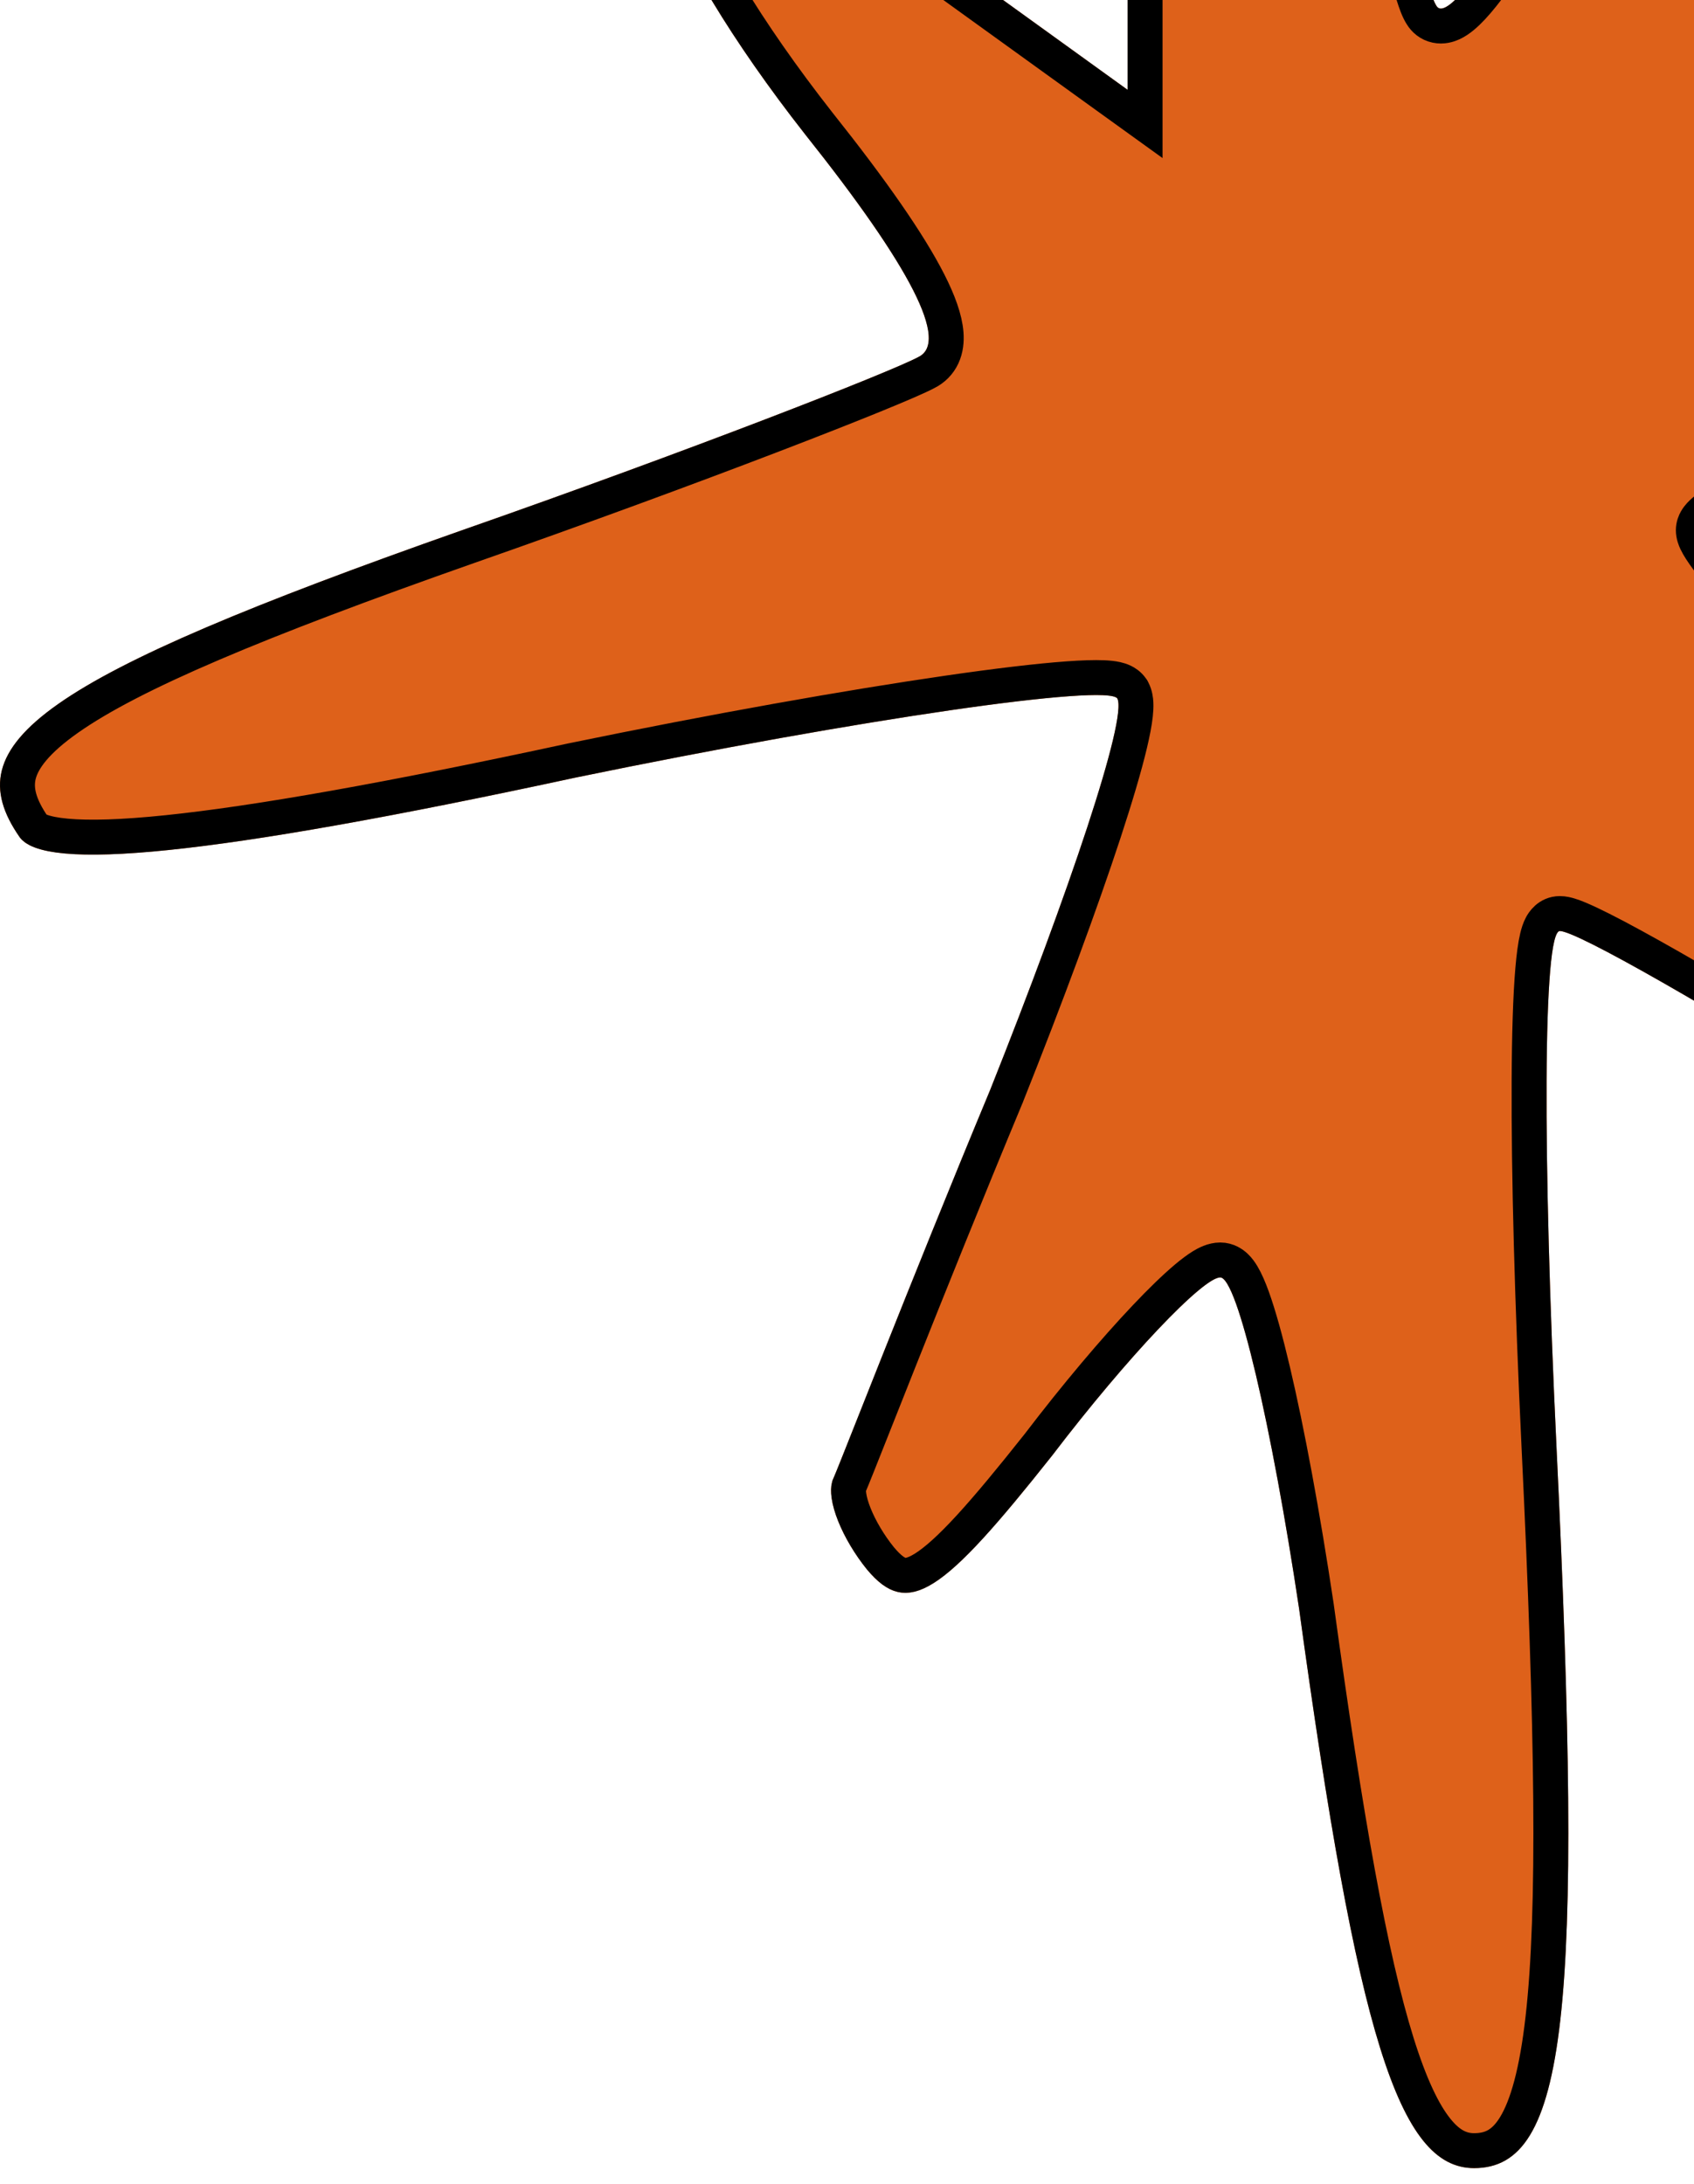 <svg width="97" height="125" viewBox="0 0 97 125" fill="none" xmlns="http://www.w3.org/2000/svg">
<g filter="url(#filter0_d_245_3861)">
<path d="M64.568 -35.197V-2.623L52.782 -11.121C46.299 -15.653 40.21 -19.618 39.031 -19.618C34.513 -19.618 37.656 -10.838 46.103 -0.074C52.192 7.573 54.353 11.822 52.585 12.672C51.014 13.522 39.424 18.053 26.459 22.585C2.298 31.083 -2.613 34.765 1.119 40.147C2.494 42.129 11.923 41.28 32.942 36.748C49.442 33.349 63.389 31.366 63.979 32.216C64.568 33.349 61.228 43.262 56.71 54.592C51.996 65.922 48.067 76.119 47.674 76.969C47.282 78.102 48.264 80.368 49.639 82.067C51.996 84.9 53.96 83.483 60.246 75.552C64.568 69.888 68.889 65.356 69.872 65.356C70.854 65.356 72.818 73.853 74.39 84.333C77.729 108.692 80.086 116.34 84.408 116.34C89.712 116.34 90.694 107.559 89.123 74.986C88.337 58.558 88.337 45.528 89.319 45.528C90.301 45.528 98.159 50.06 106.802 55.442C123.892 66.205 129.392 67.622 129.392 61.39C129.392 55.725 126.249 51.76 111.123 36.748C103.855 29.95 97.962 23.435 97.962 22.585C97.962 21.736 107.98 16.921 120.159 11.822C141.964 2.758 151 -3.19 151 -8.288C151 -12.537 138.624 -11.687 118.981 -6.589C109.552 -4.04 101.105 -2.623 100.516 -3.756C99.927 -4.606 101.302 -11.97 103.659 -19.901C112.498 -50.775 106.998 -53.608 93.248 -25C88.14 -13.953 83.033 -6.022 82.247 -7.439C81.462 -8.572 79.301 -19.901 77.336 -32.364C73.408 -58.989 70.854 -67.77 67.122 -67.77C65.157 -67.77 64.568 -60.406 64.568 -35.197Z" fill="#DE611A"/>
<path d="M65.568 -2.623V-0.67L63.983 -1.812L52.209 -10.301C52.207 -10.303 52.205 -10.304 52.203 -10.305C48.969 -12.566 45.844 -14.678 43.386 -16.222C42.154 -16.996 41.104 -17.618 40.298 -18.044C39.894 -18.257 39.569 -18.412 39.322 -18.511C39.1 -18.6 39.01 -18.616 39.01 -18.618C39.01 -18.618 39.01 -18.618 39.01 -18.618C38.62 -18.615 38.419 -18.52 38.312 -18.436C38.207 -18.352 38.089 -18.197 38.021 -17.872C37.872 -17.164 38.022 -15.951 38.646 -14.222C39.871 -10.824 42.696 -6.036 46.888 -0.694C49.939 3.138 52.054 6.176 53.182 8.395C53.739 9.49 54.107 10.483 54.172 11.32C54.205 11.75 54.163 12.2 53.972 12.614C53.775 13.039 53.45 13.36 53.041 13.562C52.153 14.036 48.8 15.402 44.152 17.182C39.429 18.991 33.282 21.26 26.791 23.529C14.683 27.787 7.552 30.791 3.903 33.353C2.08 34.633 1.3 35.687 1.075 36.573C0.863 37.41 1.088 38.347 1.941 39.577C1.951 39.591 2.037 39.697 2.363 39.817C2.682 39.934 3.151 40.034 3.806 40.093C5.117 40.213 7.006 40.159 9.561 39.895C14.661 39.37 22.229 38.035 32.731 35.77L32.74 35.768C41.005 34.066 48.637 32.717 54.283 31.899C57.104 31.49 59.445 31.212 61.129 31.09C61.966 31.029 62.668 31.005 63.196 31.028C63.456 31.039 63.712 31.064 63.935 31.114C64.046 31.139 64.18 31.178 64.315 31.242C64.44 31.301 64.643 31.42 64.8 31.646L64.837 31.698L64.866 31.754C65.002 32.016 65.033 32.292 65.043 32.48C65.053 32.689 65.04 32.916 65.015 33.146C64.965 33.608 64.854 34.178 64.7 34.828C64.389 36.134 63.876 37.864 63.21 39.892C61.875 43.955 59.903 49.286 57.639 54.963L57.637 54.97L57.634 54.976C55.279 60.635 53.121 66.011 51.501 70.08C50.981 71.387 50.513 72.566 50.112 73.579C49.323 75.57 48.789 76.917 48.611 77.324C48.588 77.411 48.571 77.582 48.612 77.859C48.656 78.16 48.758 78.525 48.922 78.934C49.249 79.752 49.783 80.655 50.412 81.433C50.948 82.076 51.336 82.317 51.632 82.385C51.891 82.445 52.277 82.416 52.936 82C53.607 81.577 54.443 80.824 55.532 79.638C56.61 78.463 57.892 76.913 59.457 74.939C61.633 72.087 63.814 69.512 65.585 67.642C66.469 66.709 67.266 65.935 67.918 65.387C68.242 65.114 68.551 64.88 68.831 64.708C69.062 64.567 69.447 64.356 69.872 64.356C70.301 64.356 70.601 64.583 70.753 64.726C70.917 64.88 71.044 65.064 71.142 65.229C71.342 65.564 71.531 66.007 71.712 66.507C72.078 67.522 72.475 68.955 72.883 70.685C73.702 74.154 74.59 78.928 75.379 84.185L75.379 84.185L75.38 84.197C77.051 96.384 78.466 104.307 79.985 109.173C80.746 111.612 81.505 113.187 82.269 114.138C82.999 115.047 83.687 115.34 84.408 115.34C84.928 115.34 85.346 115.234 85.702 115.031C86.059 114.827 86.413 114.49 86.75 113.938C87.445 112.799 87.998 110.865 88.35 107.765C89.051 101.592 88.91 91.336 88.124 75.034L88.124 75.034C87.73 66.81 87.533 59.427 87.558 54.092C87.57 51.429 87.638 49.255 87.767 47.736C87.831 46.984 87.913 46.351 88.023 45.889C88.076 45.666 88.15 45.418 88.266 45.203C88.342 45.063 88.654 44.528 89.319 44.528C89.534 44.528 89.738 44.583 89.873 44.624C90.029 44.671 90.2 44.735 90.379 44.809C90.738 44.958 91.185 45.168 91.7 45.428C92.732 45.948 94.093 46.692 95.683 47.598C98.865 49.412 103.002 51.898 107.33 54.593L107.335 54.596C115.906 59.994 121.423 62.947 124.759 63.822C126.447 64.264 127.273 64.092 127.673 63.797C128.056 63.516 128.392 62.864 128.392 61.39C128.392 58.827 127.712 56.625 125.129 53.173C122.506 49.669 117.999 44.981 110.429 37.468C106.783 34.057 103.48 30.716 101.082 28.114C99.883 26.813 98.901 25.687 98.214 24.824C97.872 24.394 97.59 24.014 97.388 23.7C97.288 23.544 97.195 23.386 97.124 23.234C97.069 23.115 96.962 22.871 96.962 22.585C96.962 22.322 97.055 22.117 97.121 22.002C97.19 21.879 97.272 21.779 97.341 21.704C97.478 21.555 97.647 21.415 97.817 21.288C98.163 21.029 98.642 20.728 99.219 20.396C100.379 19.727 102.037 18.874 104.058 17.897C108.106 15.939 113.673 13.454 119.773 10.9L119.776 10.899C130.667 6.371 138.306 2.647 143.209 -0.557C145.662 -2.16 147.382 -3.602 148.481 -4.912C149.577 -6.219 150 -7.327 150 -8.288C150 -8.546 149.918 -8.743 149.726 -8.934C149.508 -9.15 149.118 -9.381 148.473 -9.574C147.176 -9.961 145.155 -10.103 142.414 -9.945C136.964 -9.632 129.035 -8.165 119.237 -5.622C114.502 -4.342 109.998 -3.342 106.589 -2.804C104.89 -2.536 103.43 -2.377 102.337 -2.363C101.796 -2.356 101.296 -2.383 100.885 -2.47C100.679 -2.514 100.455 -2.58 100.248 -2.69C100.055 -2.793 99.82 -2.963 99.659 -3.24C99.537 -3.435 99.48 -3.639 99.45 -3.783C99.413 -3.956 99.395 -4.14 99.386 -4.321C99.369 -4.684 99.387 -5.122 99.431 -5.611C99.518 -6.592 99.715 -7.877 100 -9.362C100.572 -12.337 101.513 -16.191 102.699 -20.182C104.902 -27.877 106.199 -33.784 106.702 -37.868C106.955 -39.917 107.001 -41.456 106.881 -42.513C106.821 -43.042 106.725 -43.401 106.624 -43.629C106.559 -43.774 106.506 -43.834 106.484 -43.855C106.463 -43.855 106.423 -43.849 106.358 -43.828C106.186 -43.772 105.918 -43.628 105.55 -43.326C104.815 -42.723 103.873 -41.649 102.736 -40.037C100.472 -36.83 97.579 -31.703 94.152 -24.573C91.587 -19.026 89.014 -14.244 86.972 -11.011C85.957 -9.405 85.045 -8.137 84.31 -7.349C83.96 -6.974 83.565 -6.613 83.152 -6.424C82.94 -6.327 82.613 -6.224 82.24 -6.302C81.843 -6.385 81.565 -6.634 81.399 -6.908C81.213 -7.196 81.063 -7.622 80.937 -8.026C80.789 -8.498 80.627 -9.105 80.453 -9.823C80.104 -11.26 79.695 -13.189 79.252 -15.461C78.365 -20.009 77.332 -25.969 76.348 -32.209L76.347 -32.218C74.382 -45.535 72.769 -54.324 71.195 -59.774C70.405 -62.508 69.647 -64.318 68.907 -65.427C68.226 -66.451 67.665 -66.733 67.218 -66.766C67.132 -66.658 66.997 -66.414 66.85 -65.933C66.553 -64.96 66.301 -63.344 66.105 -60.858C65.716 -55.911 65.568 -47.806 65.568 -35.197V-2.623ZM106.501 -43.854C106.502 -43.854 106.499 -43.855 106.494 -43.855C106.498 -43.854 106.501 -43.854 106.501 -43.854Z" stroke="black" stroke-width="2"/>
</g>
<defs>
<filter id="filter0_d_245_3861" x="0" y="-67.77" width="151" height="191.874" filterUnits="userSpaceOnUse" color-interpolation-filters="sRGB">
<feFlood flood-opacity="0" result="BackgroundImageFix"/>
<feColorMatrix in="SourceAlpha" type="matrix" values="0 0 0 0 0 0 0 0 0 0 0 0 0 0 0 0 0 0 127 0" result="hardAlpha"/>
<feOffset dy="7.765"/>
<feComposite in2="hardAlpha" operator="out"/>
<feColorMatrix type="matrix" values="0 0 0 0 0.745 0 0 0 0 0.749 0 0 0 0 0.706 0 0 0 1 0"/>
<feBlend mode="normal" in2="BackgroundImageFix" result="effect1_dropShadow_245_3861"/>
<feBlend mode="normal" in="SourceGraphic" in2="effect1_dropShadow_245_3861" result="shape"/>
</filter>
</defs>
</svg>
